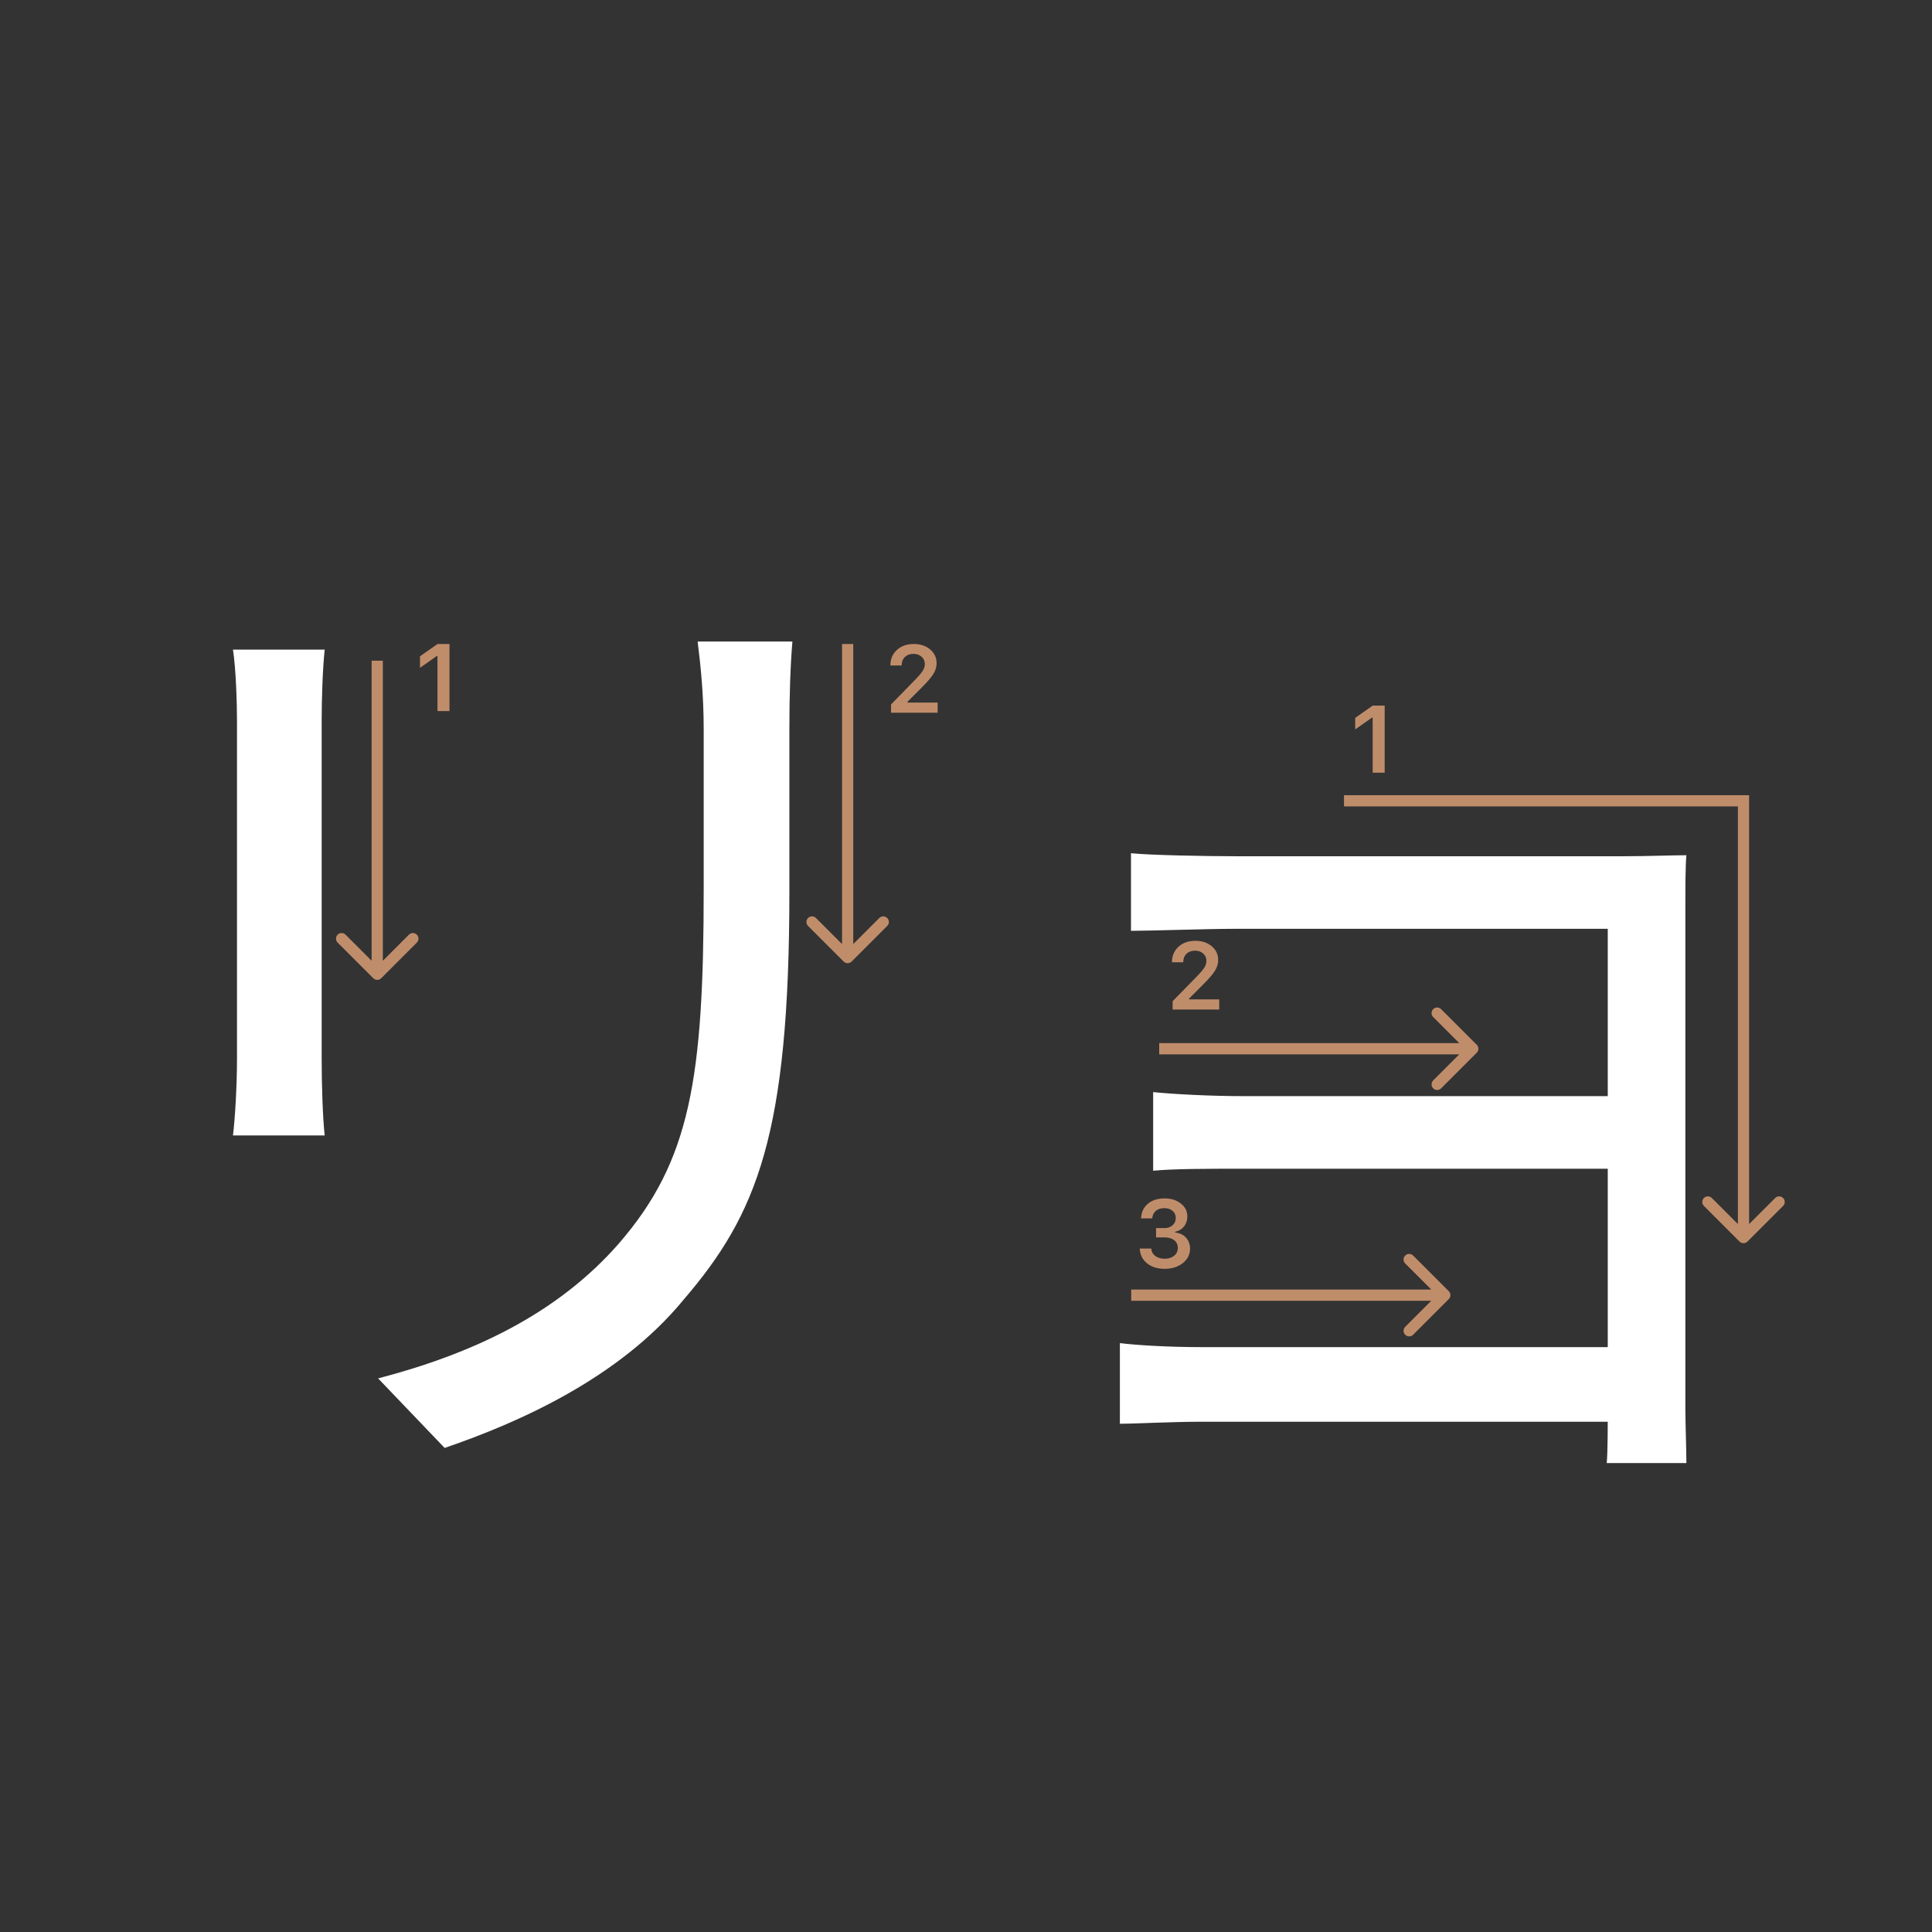<svg width="345" height="345" viewBox="0 0 345 345" fill="none" xmlns="http://www.w3.org/2000/svg">
<rect x="0" y="0" width="345" height="345" fill="#333333" stroke="none"/>
<path d="M201.96 152.36C205.38 152.72 215.639 152.9 220.499 152.9C230.579 152.9 275.4 152.9 289.98 152.9C294.12 152.9 298.62 152.72 301.14 152.72C300.96 154.7 300.959 158.48 300.959 161.9C300.959 168.2 300.959 236.24 300.959 251.54C300.959 254.42 301.14 258.56 301.14 261.26H286.92C287.1 259.1 287.1 254.78 287.1 251C287.1 232.1 287.1 171.26 287.1 165.86C281.16 165.86 230.399 165.86 220.499 165.86C215.639 165.86 205.38 166.22 201.96 166.22V152.36ZM205.919 195.02C209.519 195.38 216 195.74 222.12 195.74C231.3 195.74 288.899 195.74 294.119 195.74V208.7C288.899 208.7 231.3 208.7 222.12 208.7C216 208.7 209.519 208.7 205.919 209.06V195.02ZM199.979 239.84C202.859 240.2 208.44 240.56 214.74 240.56C225 240.56 286.379 240.56 294.299 240.56V253.88C285.299 253.88 225 253.88 214.74 253.88C209.16 253.88 202.859 254.24 199.979 254.24V239.84Z" fill="white"/>
<path d="M141.5 114.56C141.14 118.88 140.96 124.1 140.96 130.22C140.96 137.24 140.96 152.54 140.96 159.2C140.96 202.58 135.2 216.8 122.06 232.1C110.54 246.14 92.54 254.06 79.4 258.56L67.52 246.14C84.08 241.82 99.38 234.8 110.54 222.02C123.32 207.26 125.66 192.5 125.66 158.66C125.66 151.64 125.66 136.52 125.66 130.22C125.66 124.1 125.12 118.88 124.58 114.56H141.5ZM57.98 116C57.62 119.42 57.44 124.64 57.44 128.78C57.44 134.18 57.44 181.34 57.44 188.9C57.44 193.58 57.62 199.52 57.98 202.76H41.6C41.96 199.88 42.32 194.12 42.32 188.9C42.32 181.16 42.32 134.18 42.32 128.78C42.32 125.72 42.14 119.42 41.6 116H57.98Z" fill="white"/>
<path d="M78.121 126.978V117.158H77.98L75 119.25V117.191L78.129 115H80.263V126.978H78.121Z" fill="#C08D6B"/>
<path d="M159 118.802C159 117.684 159.387 116.771 160.162 116.062C160.942 115.354 161.947 115 163.175 115C164.36 115 165.333 115.324 166.097 115.971C166.866 116.619 167.251 117.443 167.251 118.445C167.251 119.087 167.057 119.723 166.67 120.354C166.283 120.979 165.58 121.796 164.562 122.803L162.055 125.318V125.459H167.434V127.277H159.116V125.791L163.109 121.707C163.928 120.877 164.473 120.254 164.744 119.839C165.015 119.419 165.151 118.998 165.151 118.578C165.151 118.052 164.957 117.618 164.57 117.274C164.188 116.931 163.701 116.76 163.109 116.76C162.484 116.76 161.977 116.948 161.59 117.324C161.202 117.701 161.009 118.193 161.009 118.802V118.835H159V118.802Z" fill="#C08D6B"/>
<path fill-rule="evenodd" clip-rule="evenodd" d="M74.435 168.321L68.071 174.685C67.68 175.076 67.047 175.076 66.656 174.685L60.292 168.321C59.902 167.931 59.902 167.297 60.292 166.907C60.683 166.516 61.316 166.516 61.707 166.907L66.364 171.564L66.364 117.978L68.364 117.978L68.364 171.564L73.02 166.907C73.411 166.516 74.044 166.516 74.435 166.907C74.825 167.297 74.825 167.931 74.435 168.321Z" fill="#C08D6B"/>
<path fill-rule="evenodd" clip-rule="evenodd" d="M158.435 165.343L152.071 171.707C151.68 172.098 151.047 172.098 150.656 171.707L144.293 165.343C143.902 164.953 143.902 164.319 144.293 163.929C144.683 163.538 145.316 163.538 145.707 163.929L150.364 168.586L150.364 115L152.364 115L152.364 168.586L157.02 163.929C157.411 163.538 158.044 163.538 158.435 163.929C158.825 164.319 158.825 164.953 158.435 165.343Z" fill="#C08D6B"/>
<path d="M245.121 137.978V128.158H244.98L242 130.25V128.191L245.129 126H247.263V137.978H245.121Z" fill="#C08D6B"/>
<path d="M209.283 171.802C209.283 170.684 209.671 169.771 210.445 169.062C211.226 168.354 212.23 168 213.458 168C214.643 168 215.617 168.324 216.38 168.971C217.15 169.619 217.534 170.443 217.534 171.445C217.534 172.087 217.34 172.723 216.953 173.354C216.566 173.979 215.863 174.796 214.845 175.803L212.338 178.318V178.459H217.717V180.277H209.399V178.791L213.392 174.707C214.211 173.877 214.756 173.254 215.027 172.839C215.299 172.419 215.434 171.998 215.434 171.578C215.434 171.052 215.24 170.618 214.853 170.274C214.471 169.931 213.984 169.76 213.392 169.76C212.767 169.76 212.26 169.948 211.873 170.324C211.486 170.701 211.292 171.193 211.292 171.802V171.835H209.283V171.802Z" fill="#C08D6B"/>
<path d="M206.439 220.964V219.304H207.9C208.509 219.304 209.004 219.138 209.386 218.806C209.768 218.469 209.958 218.031 209.958 217.495C209.958 216.963 209.77 216.54 209.394 216.225C209.023 215.904 208.525 215.743 207.9 215.743C207.28 215.743 206.777 215.906 206.389 216.233C206.007 216.559 205.797 217.005 205.758 217.569H203.758C203.813 216.468 204.217 215.599 204.97 214.963C205.722 214.321 206.721 214 207.966 214C209.128 214 210.094 214.304 210.863 214.913C211.638 215.516 212.025 216.277 212.025 217.196C212.025 217.899 211.829 218.499 211.436 218.997C211.049 219.495 210.523 219.813 209.859 219.952V220.093C210.678 220.187 211.323 220.494 211.793 221.014C212.269 221.534 212.507 222.193 212.507 222.99C212.507 224.019 212.075 224.874 211.212 225.555C210.354 226.235 209.275 226.576 207.975 226.576C206.685 226.576 205.634 226.246 204.82 225.588C204.012 224.929 203.581 224.052 203.525 222.957H205.576C205.62 223.51 205.861 223.953 206.298 224.285C206.735 224.611 207.299 224.774 207.991 224.774C208.677 224.774 209.236 224.597 209.668 224.243C210.105 223.883 210.324 223.421 210.324 222.857C210.324 222.27 210.111 221.808 209.685 221.471C209.258 221.133 208.677 220.964 207.941 220.964H206.439Z" fill="#C08D6B"/>
<path fill-rule="evenodd" clip-rule="evenodd" d="M310.34 144H240V142H312.34V218.586L316.997 213.929C317.387 213.538 318.02 213.538 318.411 213.929C318.801 214.319 318.801 214.953 318.411 215.343L312.047 221.707C311.656 222.098 311.023 222.098 310.633 221.707L304.269 215.343C303.878 214.953 303.878 214.319 304.269 213.929C304.659 213.538 305.292 213.538 305.683 213.929L310.34 218.586V144Z" fill="#C08D6B"/>
<path fill-rule="evenodd" clip-rule="evenodd" d="M257.343 180.206L263.707 186.57C264.098 186.96 264.098 187.594 263.707 187.984L257.343 194.348C256.953 194.739 256.319 194.739 255.929 194.348C255.538 193.958 255.538 193.324 255.929 192.934L260.586 188.277L207 188.277L207 186.277L260.586 186.277L255.929 181.62C255.538 181.23 255.538 180.596 255.929 180.206C256.319 179.815 256.953 179.815 257.343 180.206Z" fill="#C08D6B"/>
<path fill-rule="evenodd" clip-rule="evenodd" d="M252.343 224.206L258.707 230.57C259.098 230.96 259.098 231.594 258.707 231.984L252.343 238.348C251.953 238.739 251.319 238.739 250.929 238.348C250.538 237.958 250.538 237.324 250.929 236.934L255.586 232.277L202 232.277L202 230.277L255.586 230.277L250.929 225.62C250.538 225.23 250.538 224.596 250.929 224.206C251.319 223.815 251.953 223.815 252.343 224.206Z" fill="#C08D6B"/>
</svg>
